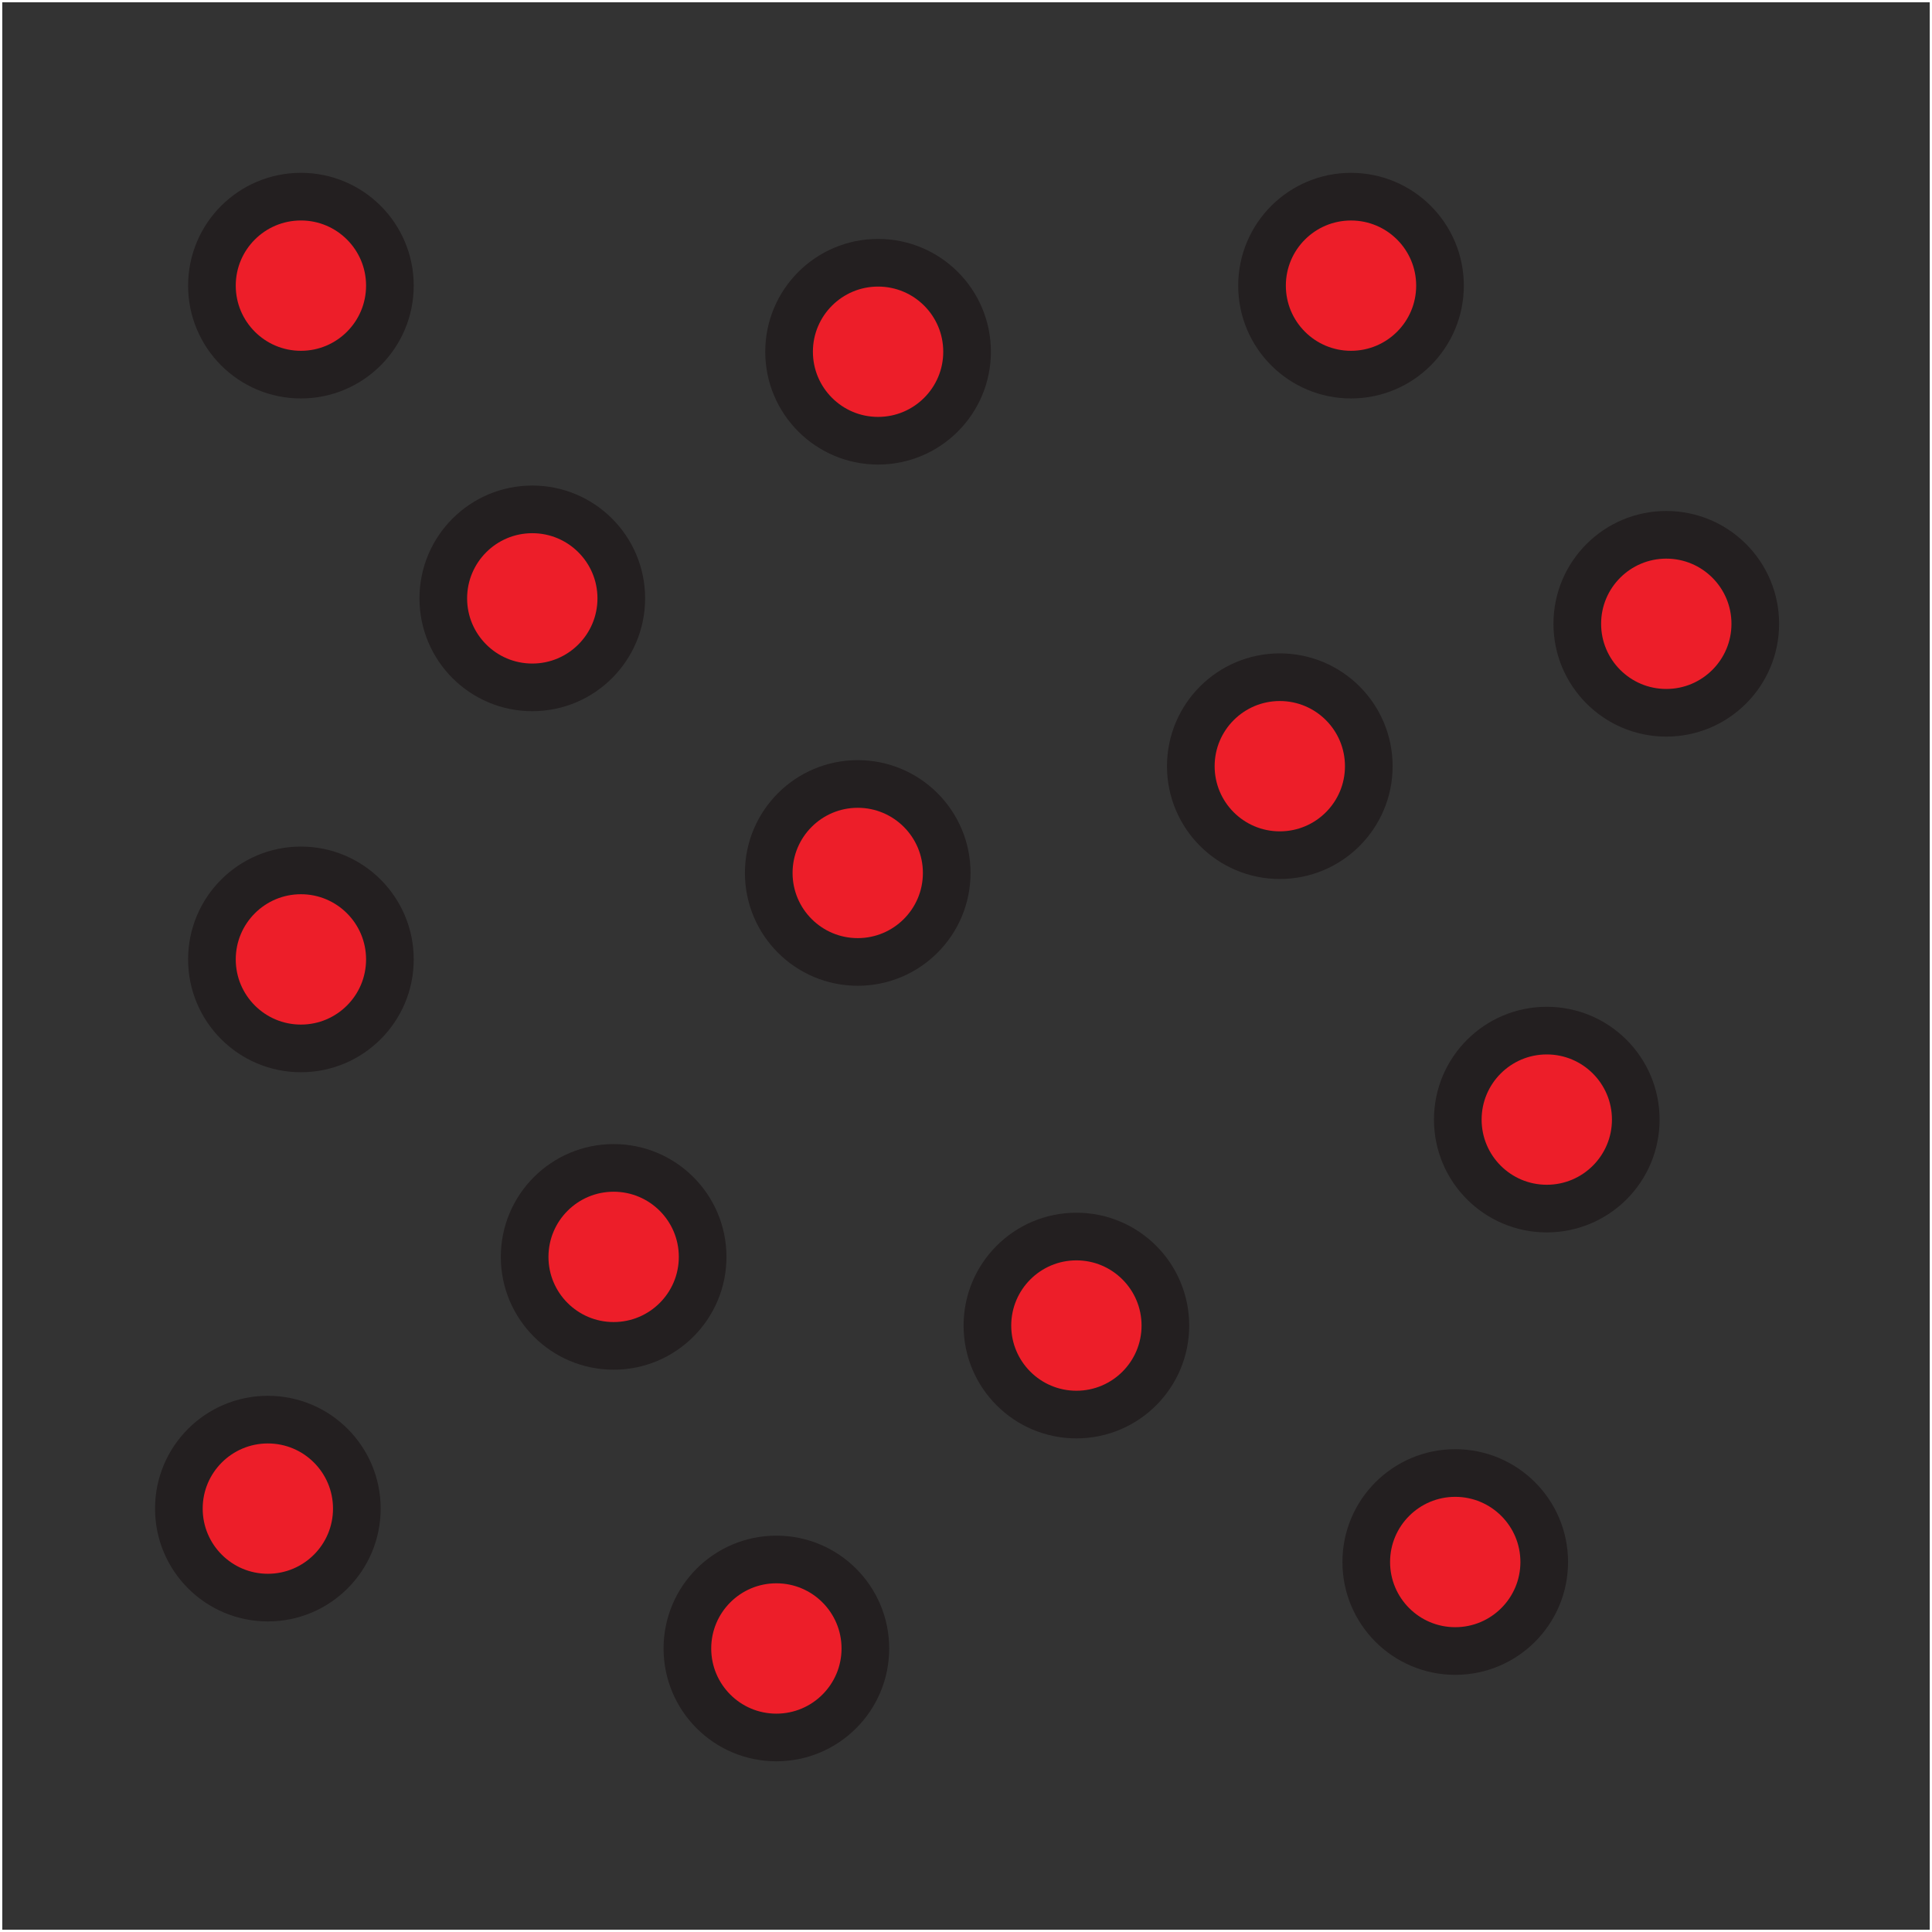 <?xml version="1.0" encoding="iso-8859-1"?>
<!-- Generator: Adobe Illustrator 12.0.1, SVG Export Plug-In . SVG Version: 6.00 Build 51448)  -->
<!DOCTYPE svg PUBLIC "-//W3C//DTD SVG 1.1//EN" "http://www.w3.org/Graphics/SVG/1.1/DTD/svg11.dtd">
<svg  version="1.1" id="Layer_1" xmlns="http://www.w3.org/2000/svg" xmlns:xlink="http://www.w3.org/1999/xlink" width="851.394" height="851.394"
	 viewBox="0 0 851.394 851.394" style="overflow:visible;enable-background:new 0 0 851.394 851.394;" xml:space="preserve">
<rect x="0" y="0" width="851.394" height="851.394" fill="#333333" stroke="none"/>
<g id="XMLID_1_">
	<g>
		<path style="fill:#ED1E29;" d="M641.29,649.13c21.66,0,39.22,17.561,39.22,39.22c0,21.66-17.56,39.221-39.22,39.221
			c-21.65,0-39.21-17.561-39.21-39.221C602.08,666.69,619.64,649.13,641.29,649.13z"/>
		<path style="fill:#ED1E29;" d="M681.63,454.17c21.67,0,39.22,17.561,39.22,39.22c0,21.66-17.55,39.21-39.22,39.21
			c-21.649,0-39.21-17.55-39.21-39.21C642.42,471.73,659.98,454.17,681.63,454.17z"/>
		<path style="fill:#ED1E29;" d="M474.35,544.92c21.66,0,39.21,17.57,39.21,39.23c0,21.649-17.55,39.22-39.21,39.22
			c-21.659,0-39.22-17.57-39.22-39.22C435.13,562.49,452.69,544.92,474.35,544.92z"/>
		<path style="fill:#ED1E29;" d="M342.13,687.23c21.66,0,39.22,17.56,39.22,39.22s-17.56,39.22-39.22,39.22
			c-21.66,0-39.21-17.56-39.21-39.22S320.47,687.23,342.13,687.23z"/>
		<path style="fill:#ED1E29;" d="M118.04,625.6c21.66,0,39.21,17.551,39.21,39.21c0,21.66-17.55,39.221-39.21,39.221
			S78.82,686.47,78.82,664.81C78.82,643.15,96.38,625.6,118.04,625.6z"/>
		<path style="fill:#ED1E29;" d="M270.42,514.67c21.66,0,39.22,17.561,39.22,39.22c0,21.65-17.56,39.21-39.22,39.21
			s-39.22-17.56-39.22-39.21C231.2,532.23,248.76,514.67,270.42,514.67z"/>
		<path style="fill:#ED1E29;" d="M377.99,345.48c21.65,0,39.21,17.56,39.21,39.21c0,21.67-17.56,39.22-39.21,39.22
			c-21.66,0-39.22-17.55-39.22-39.22C338.77,363.04,356.33,345.48,377.99,345.48z"/>
		<path style="fill:#ED1E29;" d="M132.61,383.57c21.66,0,39.21,17.56,39.21,39.22s-17.55,39.22-39.21,39.22
			c-21.66,0-39.22-17.56-39.22-39.22S110.95,383.57,132.61,383.57z"/>
		<circle style="fill:#ED1E29;" cx="234.57" cy="263.69" r="39.22"/>
		<path style="fill:#ED1E29;" d="M132.61,86.66c21.66,0,39.21,17.55,39.21,39.21c0,21.66-17.55,39.22-39.21,39.22
			c-21.66,0-39.22-17.56-39.22-39.22C93.39,104.21,110.95,86.66,132.61,86.66z"/>
		<path style="fill:#ED1E29;" d="M386.95,115.79c21.66,0,39.22,17.55,39.22,39.21s-17.56,39.22-39.22,39.22
			c-21.66,0-39.22-17.56-39.22-39.22S365.29,115.79,386.95,115.79z"/>
		<path style="fill:#ED1E29;" d="M563.98,298.43c21.67,0,39.22,17.56,39.22,39.22c0,21.66-17.55,39.21-39.22,39.21
			c-21.65,0-39.211-17.55-39.211-39.21C524.77,315.99,542.33,298.43,563.98,298.43z"/>
		<path style="fill:#ED1E29;" d="M734.3,235.68c21.66,0,39.22,17.55,39.22,39.21c0,21.66-17.56,39.22-39.22,39.22
			c-21.649,0-39.22-17.56-39.22-39.22C695.08,253.23,712.65,235.68,734.3,235.68z"/>
		<path style="fill:#ED1E29;" d="M595.36,86.67c21.67,0,39.22,17.55,39.22,39.21c0,21.66-17.55,39.21-39.22,39.21
			c-21.65,0-39.21-17.55-39.21-39.21C556.15,104.22,573.71,86.67,595.36,86.67z"/>
	</g>
	<g>
		
			<circle style="fill:none;stroke:#231F20;stroke-width:21;stroke-linecap:round;stroke-linejoin:round;" cx="234.57" cy="263.69" r="39.22"/>
		<path style="fill:none;stroke:#231F20;stroke-width:21;stroke-linecap:round;stroke-linejoin:round;" d="M513.56,584.15
			c0,21.649-17.55,39.22-39.21,39.22c-21.659,0-39.22-17.57-39.22-39.22c0-21.66,17.561-39.23,39.22-39.23
			C496.01,544.92,513.56,562.49,513.56,584.15z"/>
		<path style="fill:none;stroke:#231F20;stroke-width:21;stroke-linecap:round;stroke-linejoin:round;" d="M381.35,726.45
			c0,21.66-17.56,39.22-39.22,39.22c-21.66,0-39.21-17.56-39.21-39.22s17.55-39.22,39.21-39.22
			C363.79,687.23,381.35,704.79,381.35,726.45z"/>
		<path style="fill:none;stroke:#231F20;stroke-width:21;stroke-linecap:round;stroke-linejoin:round;" d="M680.51,688.35
			c0,21.66-17.56,39.221-39.22,39.221c-21.65,0-39.21-17.561-39.21-39.221c0-21.659,17.56-39.22,39.21-39.22
			C662.95,649.13,680.51,666.69,680.51,688.35z"/>
		<path style="fill:none;stroke:#231F20;stroke-width:21;stroke-linecap:round;stroke-linejoin:round;" d="M417.2,384.69
			c0,21.67-17.56,39.22-39.21,39.22c-21.66,0-39.22-17.55-39.22-39.22c0-21.65,17.56-39.21,39.22-39.21
			C399.64,345.48,417.2,363.04,417.2,384.69z"/>
		<path style="fill:none;stroke:#231F20;stroke-width:21;stroke-linecap:round;stroke-linejoin:round;" d="M426.17,155
			c0,21.66-17.56,39.22-39.22,39.22c-21.66,0-39.22-17.56-39.22-39.22s17.56-39.21,39.22-39.21
			C408.61,115.79,426.17,133.34,426.17,155z"/>
		<path style="fill:none;stroke:#231F20;stroke-width:21;stroke-linecap:round;stroke-linejoin:round;" d="M171.82,125.87
			c0,21.66-17.55,39.22-39.21,39.22c-21.66,0-39.22-17.56-39.22-39.22c0-21.66,17.56-39.21,39.22-39.21
			C154.27,86.66,171.82,104.21,171.82,125.87z"/>
		<path style="fill:none;stroke:#231F20;stroke-width:21;stroke-linecap:round;stroke-linejoin:round;" d="M171.82,422.79
			c0,21.66-17.55,39.22-39.21,39.22c-21.66,0-39.22-17.56-39.22-39.22s17.56-39.22,39.22-39.22
			C154.27,383.57,171.82,401.13,171.82,422.79z"/>
		<path style="fill:none;stroke:#231F20;stroke-width:21;stroke-linecap:round;stroke-linejoin:round;" d="M309.64,553.89
			c0,21.65-17.56,39.21-39.22,39.21s-39.22-17.56-39.22-39.21c0-21.659,17.56-39.22,39.22-39.22S309.64,532.23,309.64,553.89z"/>
		<path style="fill:none;stroke:#231F20;stroke-width:21;stroke-linecap:round;stroke-linejoin:round;" d="M157.25,664.81
			c0,21.66-17.55,39.221-39.21,39.221S78.82,686.47,78.82,664.81c0-21.659,17.56-39.21,39.22-39.21S157.25,643.15,157.25,664.81z"/>
		<path style="fill:none;stroke:#231F20;stroke-width:21;stroke-linecap:round;stroke-linejoin:round;" d="M720.85,493.39
			c0,21.66-17.55,39.21-39.22,39.21c-21.649,0-39.21-17.55-39.21-39.21c0-21.659,17.561-39.22,39.21-39.22
			C703.3,454.17,720.85,471.73,720.85,493.39z"/>
		<path style="fill:none;stroke:#231F20;stroke-width:21;stroke-linecap:round;stroke-linejoin:round;" d="M603.2,337.65
			c0,21.66-17.55,39.21-39.22,39.21c-21.65,0-39.211-17.55-39.211-39.21c0-21.66,17.561-39.22,39.211-39.22
			C585.65,298.43,603.2,315.99,603.2,337.65z"/>
		<path style="fill:none;stroke:#231F20;stroke-width:21;stroke-linecap:round;stroke-linejoin:round;" d="M634.58,125.88
			c0,21.66-17.55,39.21-39.22,39.21c-21.65,0-39.21-17.55-39.21-39.21c0-21.66,17.56-39.21,39.21-39.21
			C617.03,86.67,634.58,104.22,634.58,125.88z"/>
		<path style="fill:none;stroke:#231F20;stroke-width:21;stroke-linecap:round;stroke-linejoin:round;" d="M773.52,274.89
			c0,21.66-17.56,39.22-39.22,39.22c-21.649,0-39.22-17.56-39.22-39.22c0-21.66,17.57-39.21,39.22-39.21
			C755.96,235.68,773.52,253.23,773.52,274.89z"/>
	</g>
</g>
<rect x="0.5" y="0.5" style="fill:none;stroke:#FFFFFF;" width="850.394" height="850.394"/>
</svg>
